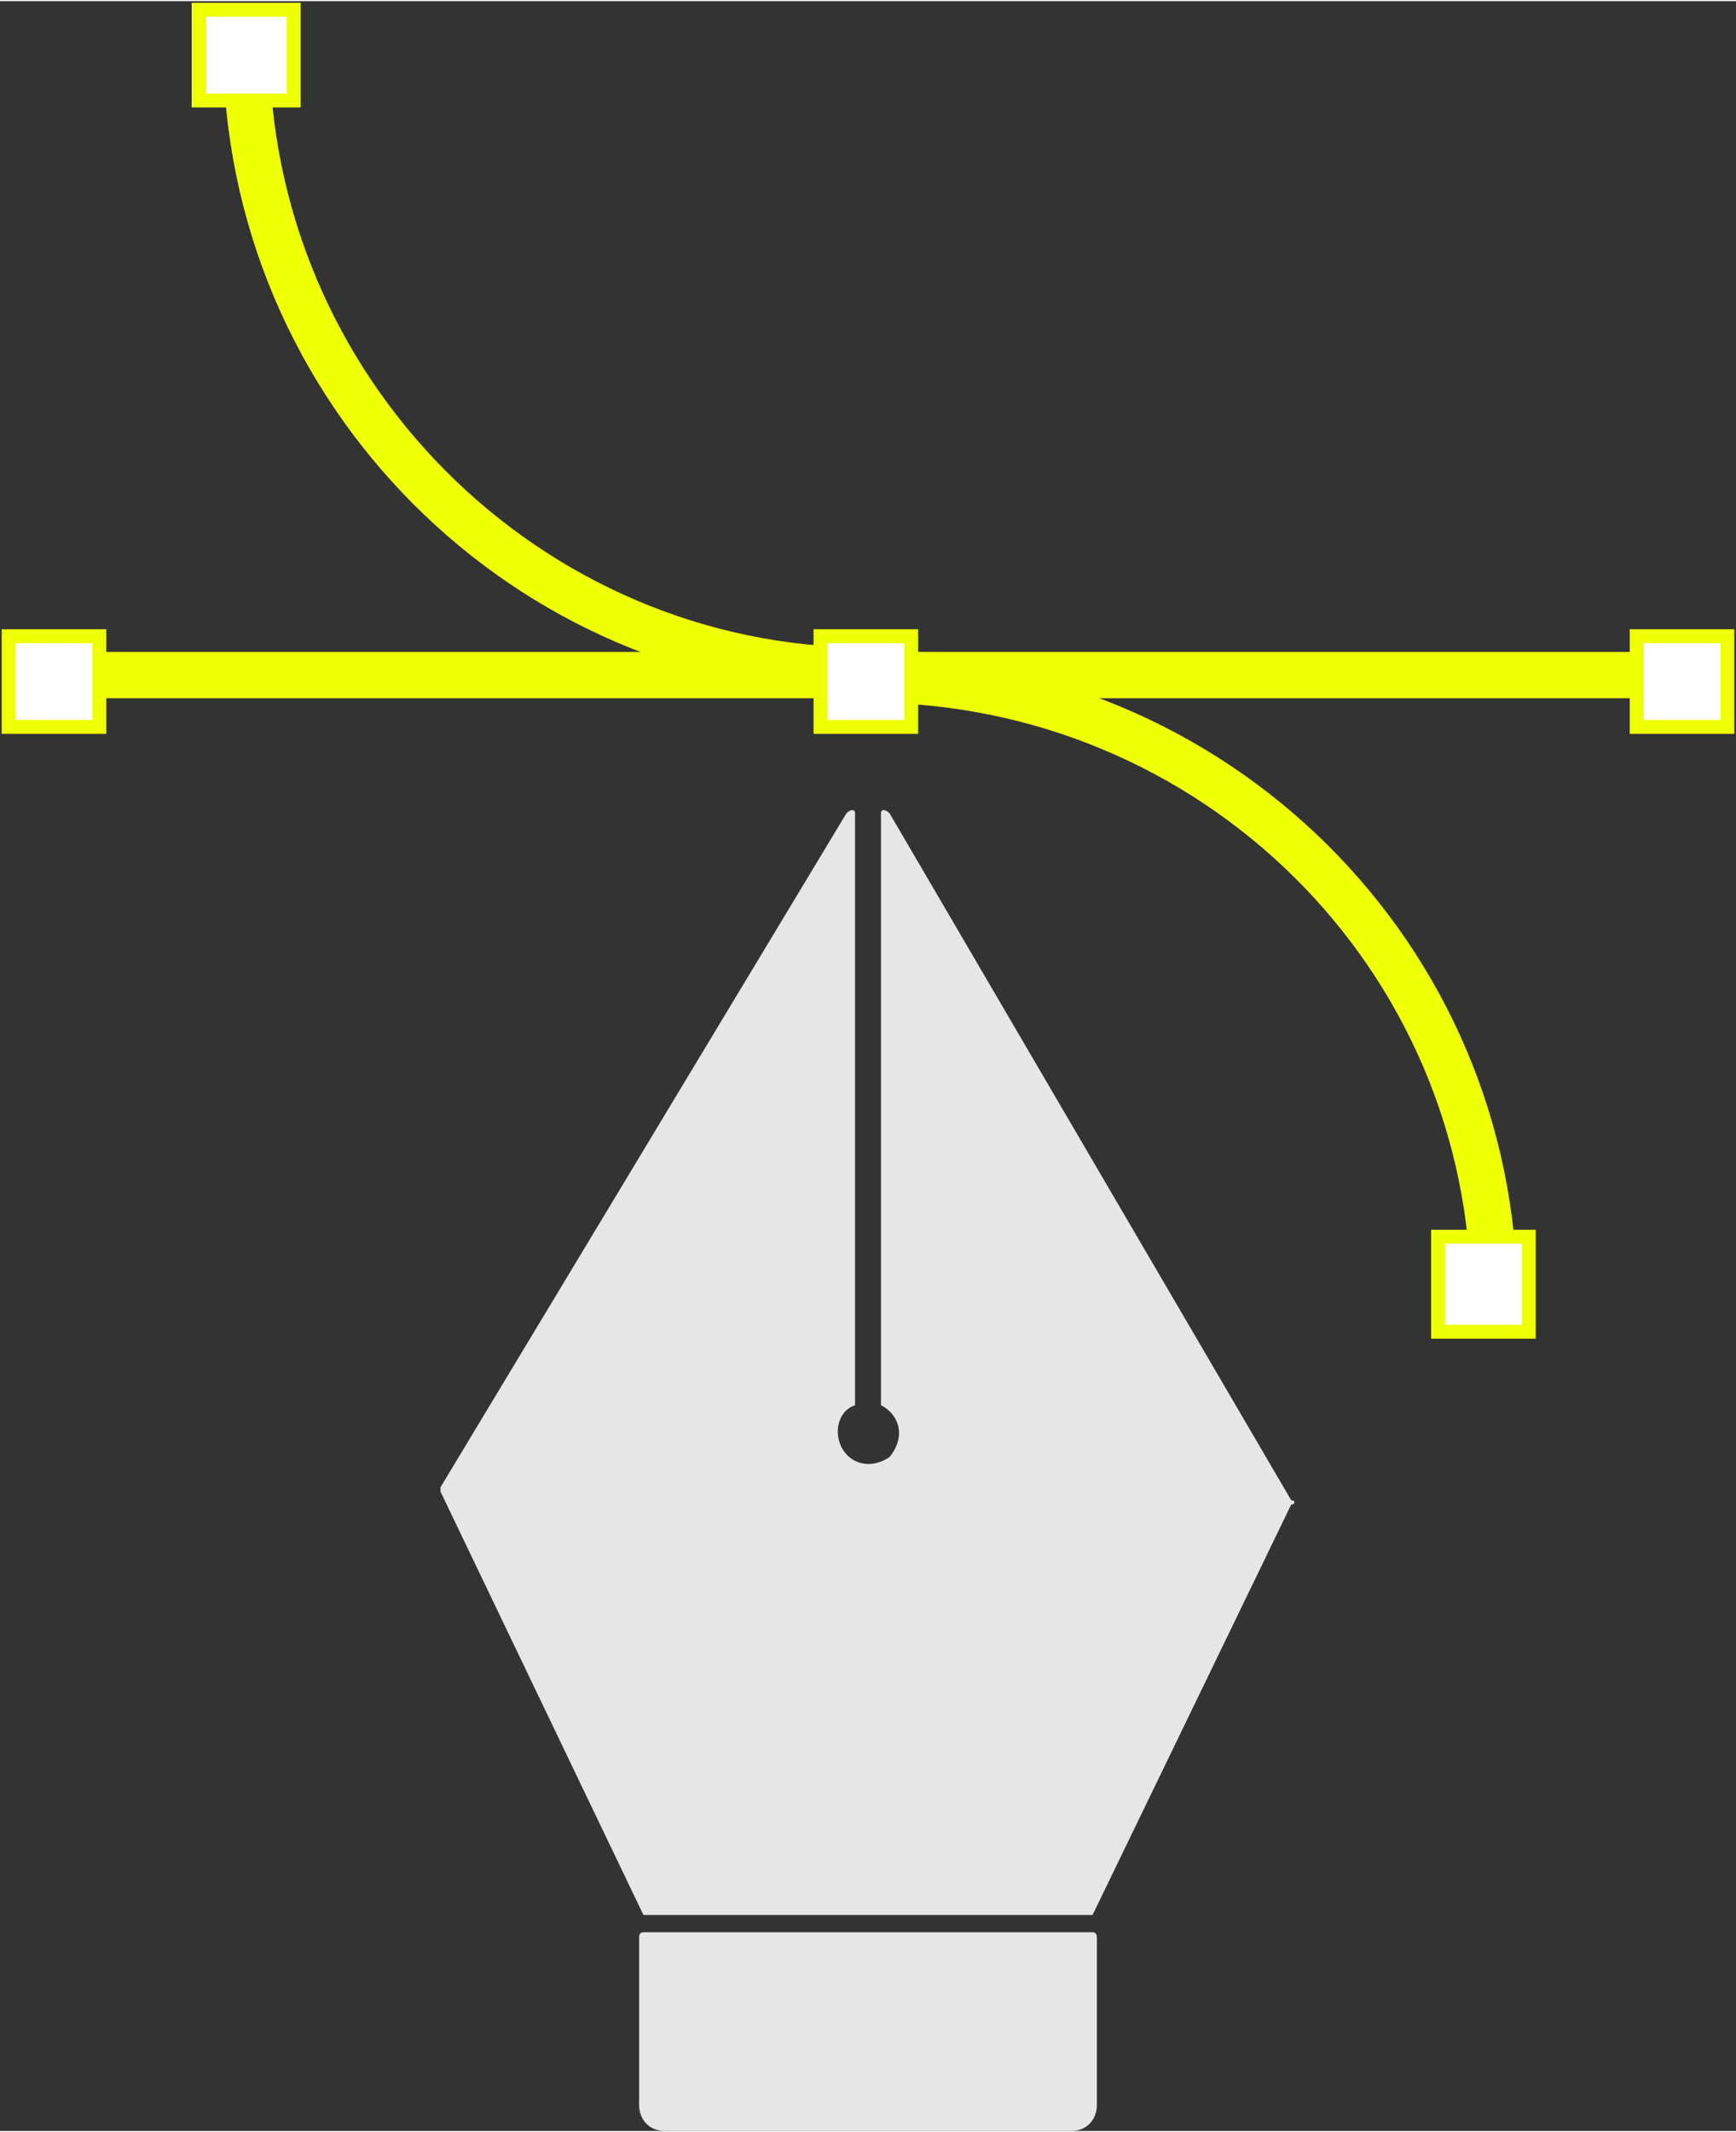 <?xml version="1.0" encoding="UTF-8"?>
<!DOCTYPE svg PUBLIC "-//W3C//DTD SVG 1.1//EN" "http://www.w3.org/Graphics/SVG/1.1/DTD/svg11.dtd">
<!-- Creator: CorelDRAW X7 -->
<svg xmlns="http://www.w3.org/2000/svg" xml:space="preserve" width="9.505mm" height="11.669mm" version="1.1" style="shape-rendering:geometricPrecision; text-rendering:geometricPrecision; image-rendering:optimizeQuality; fill-rule:evenodd; clip-rule:evenodd"
viewBox="0 0 402 493"
 xmlns:xlink="http://www.w3.org/1999/xlink">
 <rect x="0" y="0" width="402" height="493" fill="#333333" stroke="none"/>
 <defs>
  <style type="text/css">
   <![CDATA[
    .str0 {stroke:#EFFF04;stroke-width:10.728}
    .str1 {stroke:#EFFF04;stroke-width:3.22}
    .fil1 {fill:none;fill-rule:nonzero}
    .fil0 {fill:#E6E6E6;fill-rule:nonzero}
    .fil2 {fill:white;fill-rule:nonzero}
   ]]>
  </style>
 </defs>
 <g id="Layer_x0020_1">
  <g id="_719596864">
   <g>
    <g>
     <g>
      <path class="fil0" d="M299 347l-93 -159c-1,-1 -2,-1 -2,0l0 136c0,1 0,1 0,1 4,2 6,7 2,12 0,0 0,0 0,0 -6,4 -12,0 -12,-6 0,-2 1,-5 4,-6 0,0 0,0 0,-1l0 -136c0,-1 -1,-1 -2,0l-94 156c0,0 0,1 0,1l47 98 104 0 46 -95c1,0 1,-1 0,-1z"/>
     </g>
     <path class="fil0" d="M248 493l-94 0c-4,0 -6,-3 -6,-6l0 -39c0,0 0,-1 1,-1l104 0c1,0 1,1 1,1l0 39c0,3 -2,6 -6,6z"/>
    </g>
    <g>
     <g>
      <g>
       <path class="fil1 str0" d="M57 10c0,80 65,145 144,145"/>
       <path class="fil1 str0" d="M346 301c0,-80 -65,-144 -145,-144"/>
      </g>
      <g>
       <polygon class="fil2 str1" points="68,23 46,23 46,2 68,2 "/>
       <polygon class="fil2 str1" points="354,308 333,308 333,286 354,286 "/>
      </g>
     </g>
     <g>
      <line class="fil1 str0" x1="13" y1="156" x2="394" y2= "156" />
      <g>
       <polygon class="fil2 str1" points="211,168 190,168 190,147 211,147 "/>
       <polygon class="fil2 str1" points="23,168 2,168 2,147 23,147 "/>
       <polygon class="fil2 str1" points="400,168 379,168 379,147 400,147 "/>
      </g>
     </g>
    </g>
   </g>
  </g>
 </g>
</svg>
